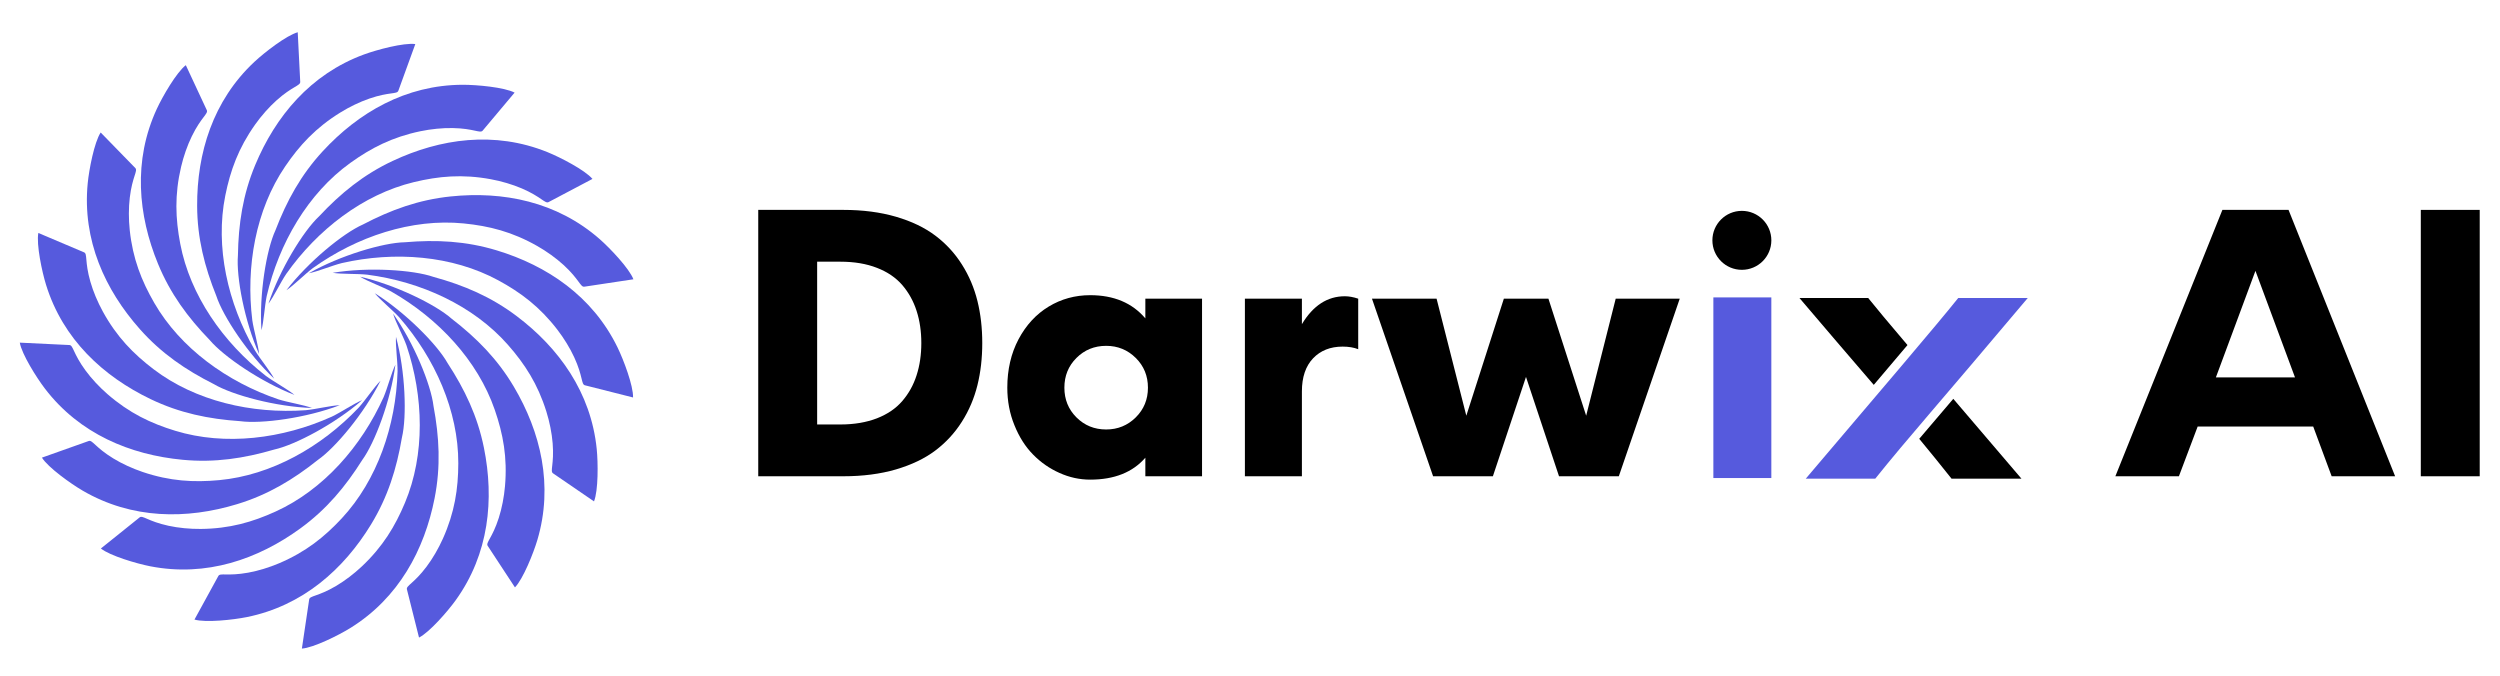 <?xml version="1.0" ?>
<svg xmlns="http://www.w3.org/2000/svg" viewBox="0 0 370000 99999" shape-rendering="geometricPrecision" text-rendering="geometricPrecision" image-rendering="optimizeQuality" fill-rule="evenodd" clip-rule="evenodd">
	<defs>
		<style type="text/css">
    .fil0 {fill:none}
    .fil3 {fill:none;fill-rule:nonzero}
    .fil1 {fill:#565ADD}
    .fil4 {fill:black}
    .fil2 {fill:black;fill-rule:nonzero}
  </style>
	</defs>
	<g id="Layer_x0020_1">
		<g id="_2107634896816">
			<rect class="fil0" x="-1" y="217" width="370001" height="99565"/>
			<g>
				<path class="fil1" d="M50347 16667c1352,-839 2882,-1581 4319,-2076 2961,-1018 4089,-613 4289,-1159l2510 -6910c-1714,-223 -5685,836 -7604,1543 -7930,2918 -13098,9176 -16089,16353 -1835,4401 -2484,8714 -2560,13395 -265,3174 984,9764 3135,14600 -118,-1318 -783,-3487 -1006,-5009 -985,-7952 508,-16362 4854,-22759 2133,-3138 4518,-5727 8152,-7978z"/>
				<circle class="fil0" cx="48749" cy="50394" r="22792"/>
				<g>
					<path class="fil1" d="M62238 19419c1557,-323 3248,-495 4770,-466 3130,59 4051,827 4425,382 1576,-1876 3153,-3752 4728,-5628 -1532,-798 -5624,-1166 -7671,-1161 -8449,19 -15450,4123 -20724,9837 -3234,3504 -5324,7332 -7003,11704 -1338,2889 -2426,9508 -2066,14788 342,-1279 463,-3544 774,-5050 1805,-7806 6094,-15194 12371,-19710 3082,-2216 6209,-3828 10396,-4696z"/>
					<path class="fil1" d="M72636 26525c1563,287 3194,766 4593,1364 2877,1236 3440,2294 3955,2022 2167,-1143 4334,-2287 6500,-3431 -1118,-1317 -4770,-3200 -6668,-3967 -7834,-3164 -15865,-2000 -22903,1306 -4316,2027 -7695,4786 -10895,8203 -2329,2172 -5830,7893 -7487,12920 800,-1055 1764,-3108 2620,-4386 4613,-6551 11368,-11778 18886,-13597 3688,-892 7194,-1207 11399,-434z"/>
					<path class="fil1" d="M79523 36416c1383,788 2765,1776 3887,2803 2310,2115 2493,3298 3067,3212 2424,-365 4846,-731 7270,-1096 -624,-1611 -3450,-4594 -4989,-5943 -6352,-5571 -14319,-7120 -22053,-6319 -4743,491 -8843,1982 -12991,4153 -2915,1282 -8106,5530 -11327,9730 1102,-734 2690,-2354 3919,-3278 6515,-4664 14617,-7372 22313,-6611 3777,375 7190,1232 10904,3349z"/>
					<path class="fil1" d="M82482 48784c970,1262 1863,2709 2500,4089 1311,2844 1021,4007 1585,4150 2375,601 4750,1202 7125,1802 51,-1727 -1402,-5571 -2298,-7410 -3701,-7596 -10447,-12107 -17889,-14363 -4563,-1383 -8920,-1594 -13585,-1198 -3183,54 -9614,1960 -14210,4586 1300,-249 3391,-1129 4883,-1505 7811,-1779 16330,-1140 23132,2542 3336,1806 6152,3919 8757,7307z"/>
					<path class="fil1" d="M80862 60910c474,1517 811,3184 932,4700 248,3122 -425,4113 54,4441 2022,1385 4043,2770 6065,4154 644,-1604 608,-5713 403,-7749 -849,-8406 -5621,-14969 -11826,-19657 -3805,-2874 -7819,-4578 -12335,-5818 -3007,-1049 -9700,-1481 -14919,-605 1306,215 3572,112 5102,274 7945,1030 15718,4572 20829,10376 2508,2848 4421,5803 5695,9884z"/>
					<path class="fil1" d="M74739 71958c-137,1583 -458,3254 -922,4702 -957,2982 -1956,3643 -1637,4129 1345,2049 2689,4097 4033,6145 1204,-1238 2733,-5053 3316,-7015 2407,-8098 485,-15983 -3474,-22676 -2428,-4103 -5496,-7204 -9201,-10066 -2383,-2113 -8412,-5054 -13572,-6226 1126,695 3262,1460 4615,2191 6960,3970 12804,10199 15328,17509 1239,3588 1885,7048 1514,11307z"/>
					<path class="fil1" d="M65544 79730c-651,1451 -1502,2923 -2416,4138 -1883,2503 -3045,2799 -2903,3363 596,2376 1194,4752 1790,7129 1544,-775 4241,-3876 5436,-5536 4934,-6859 5710,-14938 4169,-22559 -945,-4674 -2823,-8611 -5382,-12531 -1557,-2778 -6284,-7536 -10774,-10339 836,1026 2601,2451 3638,3586 5269,6036 8744,13839 8726,21573 -9,3795 -535,7275 -2284,11176z"/>
					<path class="fil1" d="M53548 83832c-1158,1091 -2509,2123 -3819,2895 -2699,1589 -3884,1418 -3971,1993 -360,2424 -720,4847 -1080,7271 1723,-124 5403,-1953 7144,-3029 7187,-4442 11001,-11605 12501,-19235 920,-4678 696,-9034 -165,-13637 -372,-3163 -2913,-9371 -5985,-13681 378,1269 1462,3262 1985,4708 2552,7596 2768,16134 -215,23270 -1463,3501 -3284,6514 -6395,9445z"/>
					<path class="fil1" d="M41313 83361c-1465,623 -3089,1123 -4585,1394 -3082,556 -4135,-15 -4415,495 -1177,2148 -2354,4298 -3531,6446 1660,482 5745,39 7751,-367 8279,-1680 14338,-7078 18387,-13719 2482,-4070 3780,-8234 4565,-12850 745,-3096 512,-9800 -879,-14907 -83,1322 244,3566 234,5105 -236,8008 -2989,16094 -8258,21756 -2585,2778 -5336,4974 -9269,6647z"/>
					<path class="fil1" d="M29699 78282c-1591,15 -3284,-146 -4769,-470 -3059,-668 -3813,-1600 -4267,-1236 -1911,1533 -3822,3066 -5733,4600 1348,1080 5291,2238 7298,2632 8292,1625 15958,-1039 22243,-5618 3854,-2807 6650,-6156 9145,-10116 1876,-2573 4230,-8855 4905,-14105 -584,1189 -1143,3388 -1742,4804 -3289,7306 -8932,13717 -15969,16925 -3454,1575 -6837,2548 -11111,2584z"/>
					<path class="fil1" d="M21104 69849c-1507,-510 -3053,-1217 -4350,-2011 -2669,-1636 -3076,-2764 -3624,-2570 -2309,821 -4617,1640 -6926,2461 918,1464 4262,3853 6029,4884 7297,4259 15413,4263 22853,2002 4563,-1385 8303,-3629 11962,-6550 2616,-1816 6904,-6974 9266,-11710 -941,930 -2192,2823 -3223,3964 -5508,5821 -12944,10022 -20645,10740 -3778,352 -7293,160 -11342,-1210z"/>
					<path class="fil1" d="M15906 58330c-1200,-1044 -2361,-2285 -3260,-3513 -1848,-2527 -1795,-3725 -2375,-3752 -2449,-118 -4896,-236 -7343,-354 294,1702 2479,5182 3723,6808 5132,6711 12639,9796 20380,10530 4747,452 9059,-204 13553,-1516 3110,-685 9035,-3828 13019,-7312 -1225,502 -3100,1778 -4488,2442 -7304,3292 -15779,4355 -23176,2094 -3629,-1109 -6807,-2622 -10033,-5427z"/>
					<path class="fil1" d="M15221 46112c-765,-1394 -1427,-2960 -1846,-4423 -861,-3010 -397,-4116 -933,-4342 -2256,-957 -4512,-1913 -6768,-2869 -313,1699 536,5720 1141,7674 2499,8071 8477,13560 15488,16925 4299,2062 8572,2937 13242,3257 3156,432 9802,-471 14745,-2365 -1323,49 -3524,599 -5055,743 -7992,566 -16313,-1365 -22473,-6041 -3023,-2295 -5484,-4812 -7541,-8559z"/>
					<path class="fil1" d="M19199 34030c-167,-1582 -169,-3281 10,-4792 371,-3108 1226,-3948 820,-4365 -1710,-1755 -3419,-3510 -5129,-5264 -946,1444 -1720,5481 -1918,7517 -821,8409 2567,15784 7729,21599 3165,3566 6767,6026 10950,8130 2742,1620 9219,3359 14510,3527 -1238,-468 -3481,-813 -4948,-1272 -7589,-2572 -14513,-7572 -18384,-14269 -1898,-3286 -3193,-6559 -3640,-10811z"/>
					<path class="fil1" d="M26805 24677c364,-1549 921,-3155 1590,-4521 1375,-2813 2459,-3324 2213,-3851 -1035,-2220 -2071,-4441 -3107,-6661 -1370,1052 -3431,4607 -4290,6465 -3547,7668 -2779,15747 177,22940 1812,4410 4401,7920 7656,11285 2055,2433 7597,6211 12536,8113 -1014,-849 -3017,-1915 -4252,-2832 -6316,-4930 -11205,-11934 -12650,-19532 -710,-3728 -853,-7245 127,-11406z"/>
				</g>
				<path class="fil1" d="M37755 18438c921,-1297 2044,-2575 3176,-3589 2334,-2088 3531,-2152 3502,-2733l-370 -7342c-1665,459 -4913,2976 -6408,4374 -6175,5766 -8508,13540 -8479,21315 17,4768 1093,8995 2841,13339 987,3028 4698,8615 8556,12238 -620,-1169 -2075,-2910 -2872,-4226 -3993,-6945 -5883,-15275 -4361,-22858 748,-3721 1941,-7032 4415,-10518z"/>
			</g>
			<g>
				<g>
					<path class="fil2" d="M112220 70488l0 -39424 12593 0c2873,0 5472,338 7790,1014 2318,675 4261,1614 5827,2796 1568,1183 2882,2600 3933,4270 1060,1670 1820,3473 2299,5406 478,1932 713,4006 713,6222 0,2224 -235,4298 -713,6230 -479,1934 -1239,3736 -2299,5406 -1051,1661 -2365,3088 -3933,4270 -1566,1182 -3509,2112 -5827,2797 -2318,676 -4917,1013 -7790,1013l-12593 0zm8718 -7666l3435 0c2055,0 3857,-311 5415,-911 1558,-610 2805,-1455 3754,-2562 947,-1098 1651,-2365 2111,-3800 469,-1446 703,-3032 703,-4777 0,-1736 -234,-3332 -703,-4768 -460,-1435 -1164,-2702 -2111,-3810 -949,-1097 -2196,-1951 -3754,-2553 -1558,-609 -3360,-910 -5415,-910l-3435 0 0 24091z"/>
					<path id="1" class="fil2" d="M161347 70986c-1558,0 -3078,-329 -4552,-995 -1473,-657 -2778,-1567 -3913,-2731 -1144,-1163 -2055,-2609 -2749,-4335 -704,-1718 -1052,-3576 -1052,-5547 0,-2683 554,-5067 1662,-7169 1116,-2093 2599,-3708 4458,-4833 1858,-1127 3913,-1689 6146,-1689 3501,0 6222,1144 8165,3434l0 -2918 8390 0 0 26285 -8390 0 0 -2749c-1868,2158 -4590,3247 -8165,3247zm-2036 -18009c-1192,1192 -1783,2655 -1783,4401 0,1736 591,3201 1783,4393 1192,1191 2655,1791 4401,1791 1717,0 3182,-600 4383,-1791 1201,-1192 1801,-2657 1801,-4393 0,-1746 -600,-3209 -1801,-4401 -1201,-1191 -2666,-1793 -4383,-1793 -1746,0 -3209,602 -4401,1793z"/>
					<path id="2" class="fil2" d="M184245 70488l0 -26285 8437 0 0 3772c1651,-2749 3772,-4129 6353,-4129 610,0 1266,122 1980,357l0 7479c-638,-253 -1408,-385 -2308,-385 -1812,0 -3275,582 -4374,1736 -1098,1155 -1651,2787 -1651,4890l0 12565 -8437 0z"/>
					<polygon id="3" class="fil2" points="212098,70488 203051,44203 212614,44203 217015,61526 222571,44203 229167,44203 234752,61526 239125,44203 248602,44203 239585,70488 230735,70488 225846,55782 220947,70488 "/>
					<path id="4" class="fil2" d="M313074 70488l15841 -39424 9789 0 15775 39424 -9393 0 -2732 -7366 -17098 0 -2778 7366 -9404 0zm14875 -14630l11712 0 -5856 -15775 -5856 15775z"/>
					<polygon id="5" class="fil2" points="358279,70488 358279,31064 366998,31064 366998,70488 "/>
					<path id="6" class="fil3" d="M252536 70488l0 -26285 8436 0 0 26285 -8436 0zm-414 -35304c0,-1277 460,-2374 1370,-3266 920,-901 1999,-1351 3247,-1351 1305,0 2412,450 3313,1351 911,892 1361,1989 1361,3266 0,1248 -460,2328 -1370,3247 -920,920 -2018,1370 -3304,1370 -1248,0 -2327,-450 -3247,-1370 -910,-919 -1370,-1999 -1370,-3247z"/>
					<polygon id="7" class="fil3" points="264961,70488 276090,57378 264961,44203 274965,44203 281045,51851 287145,44203 297262,44203 286132,57425 297262,70488 287089,70488 281121,62953 275077,70488 "/>
					<polygon class="fil1" points="253578,70749 253578,44016 262158,44016 262158,70749 "/>
					<path class="fil1" d="M267255 70840c10539,-12415 19402,-22770 22561,-26733l10289 0c-13308,15809 -17601,20547 -22563,26733l-10287 0z"/>
					<path class="fil4" d="M266321 44107l10174 0c1087,1367 3109,3779 5812,6962 -1483,1757 -3160,3735 -4989,5892 -3660,-4281 -7350,-8538 -10997,-12854zm22766 14919c3047,3568 6463,7562 10086,11814l-10347 0c-1572,-1985 -3168,-3948 -4779,-5896 1454,-1721 3075,-3617 5040,-5918z"/>
				</g>
				<circle class="fil4" cx="257797" cy="35571" r="4363"/>
			</g>
		</g>
	</g>
</svg>